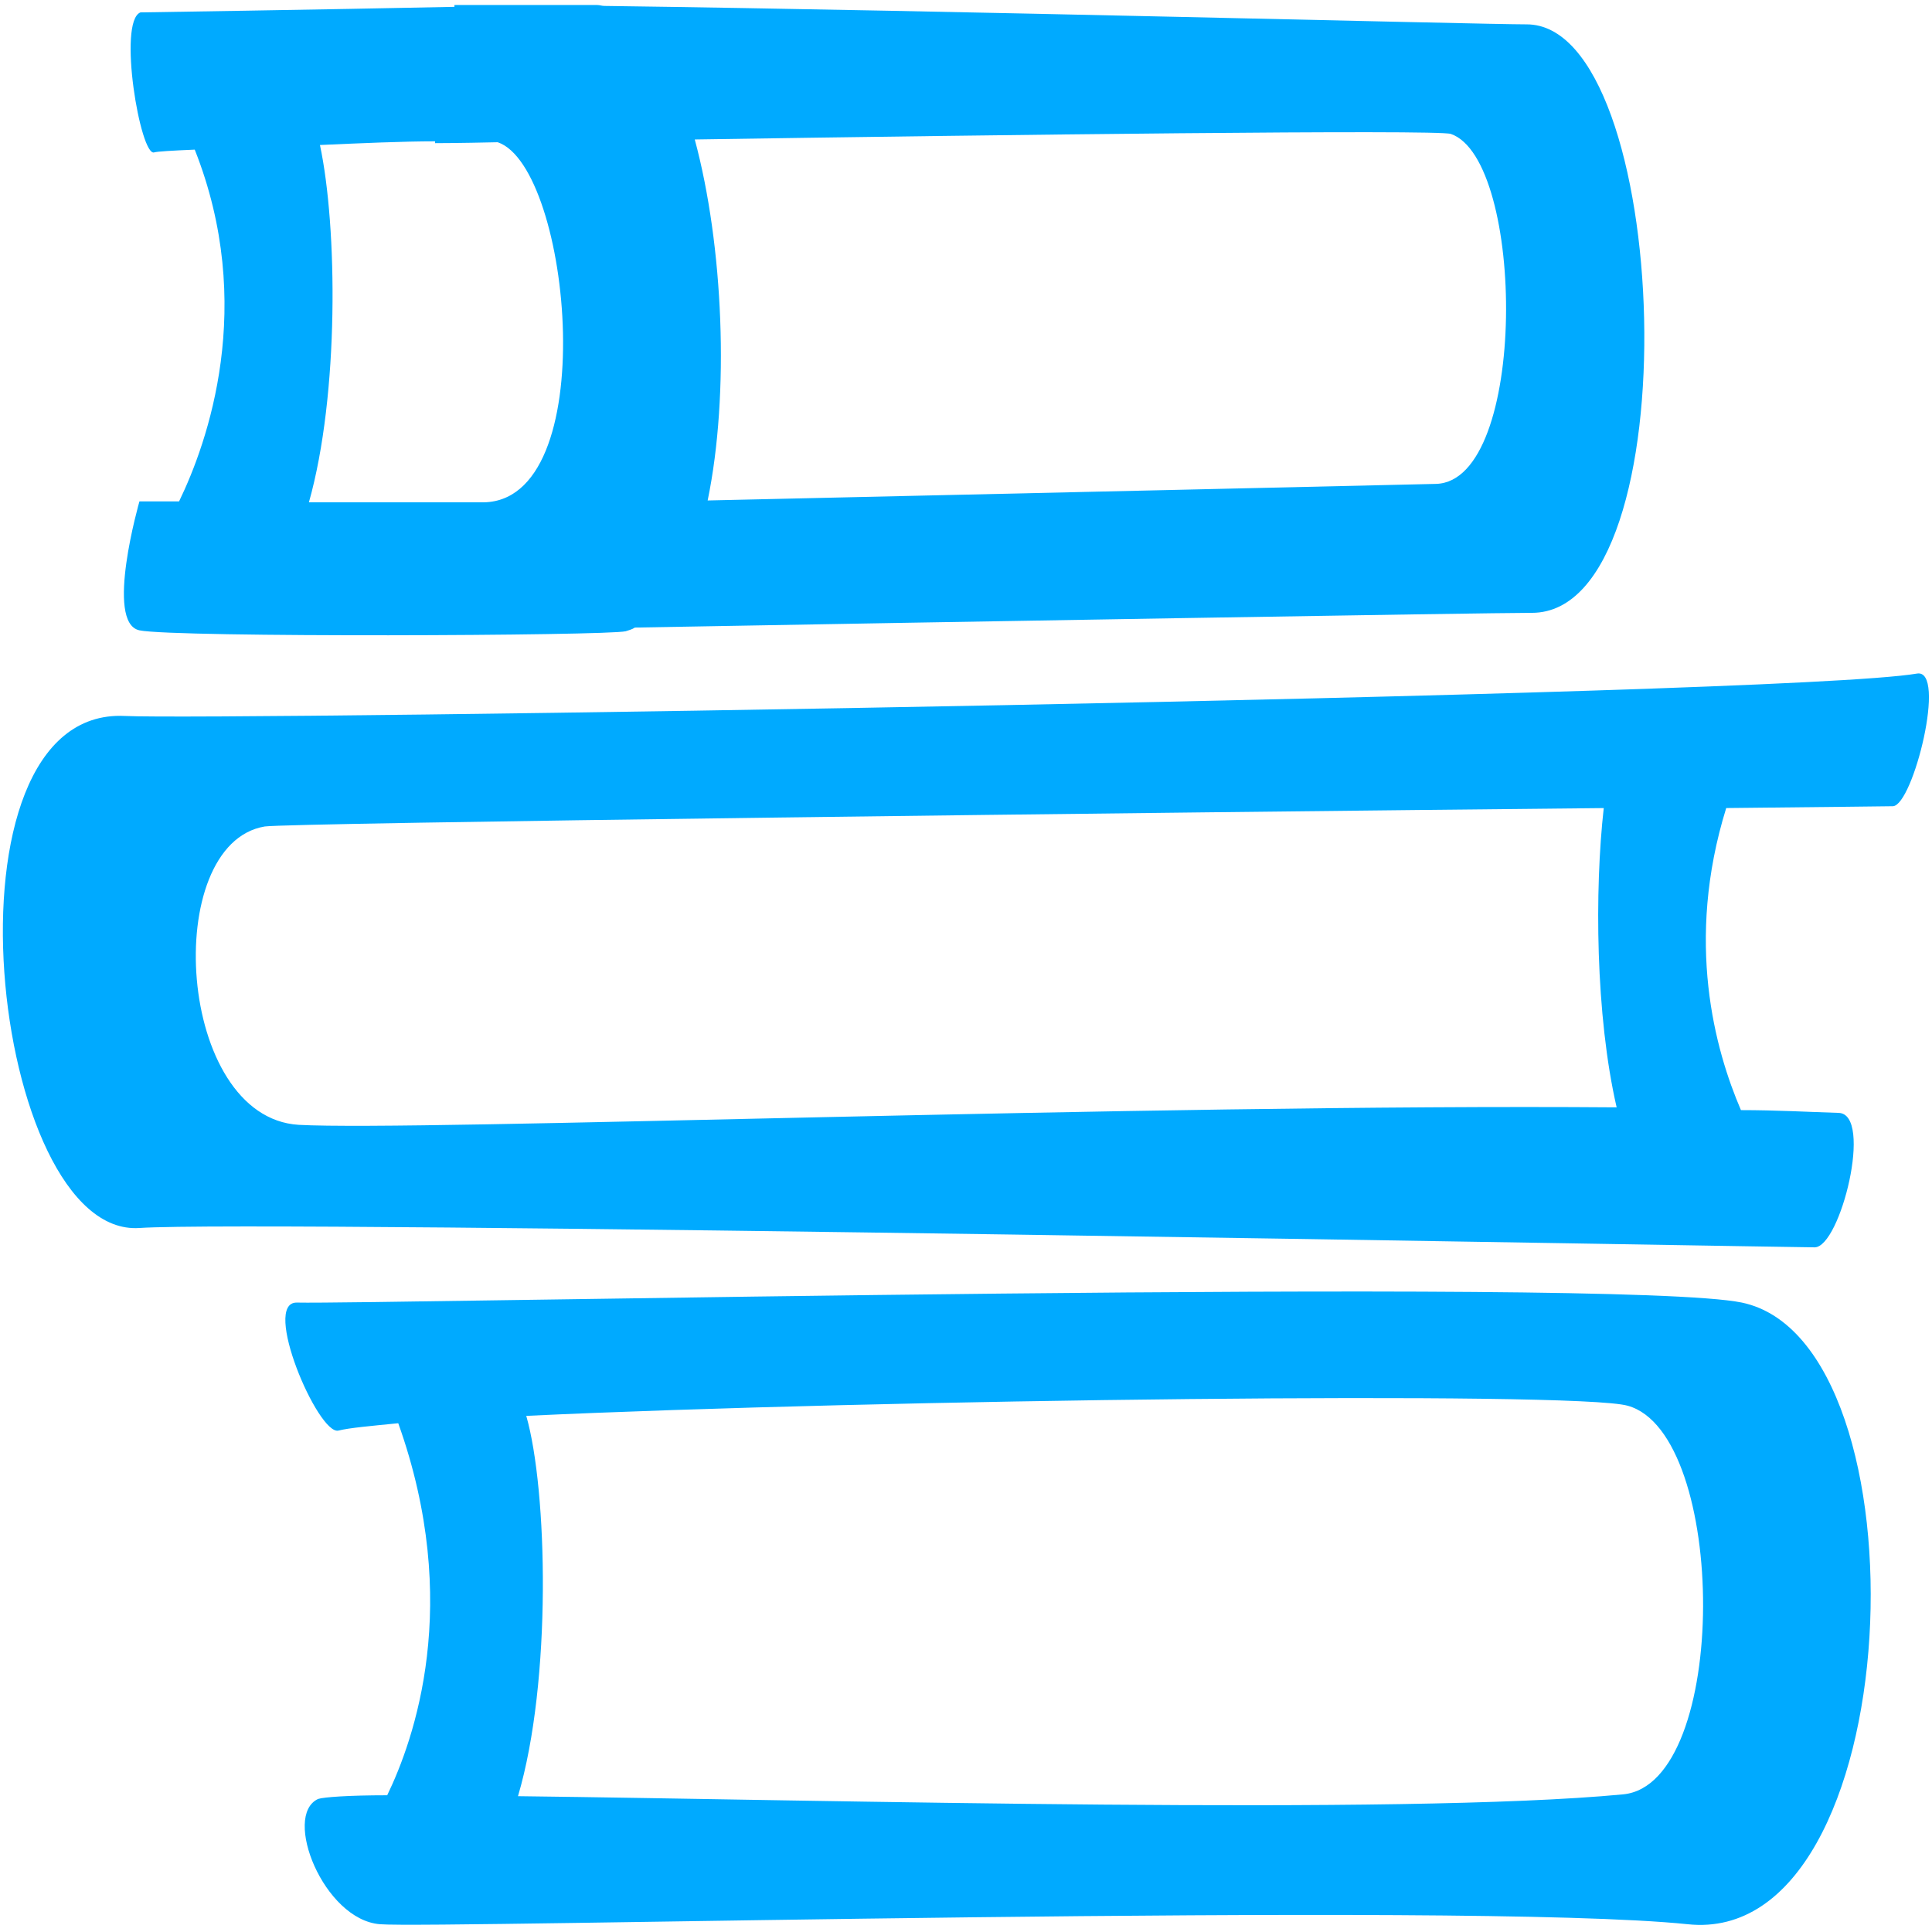 <svg width="74" height="74" fill="none" xmlns="http://www.w3.org/2000/svg"><path d="M66.718 49.892c-4.797-.988-52.487.07-55.344 0-1.376-.035.811 5.08 1.587 4.903.424-.106 1.235-.176 2.293-.282 2.47 6.914.6 12.134-.423 14.25-1.482 0-2.434.071-2.646.141-1.375.636.212 4.621 2.364 4.798 2.116.176 41.552-.882 50.088 0 8.536.917 9.347-22.293 2.08-23.81zm-4.55 18.836c-8.501.812-30.547.212-42.328.07 1.305-4.408 1.128-11.745.317-14.567 13.44-.635 40.212-.953 42.187-.388 3.845 1.058 3.915 14.497-.176 14.885zM6.86 19.204H5.341s-1.34 4.657 0 4.939c1.34.282 17.92.211 18.625.035.106-.035.247-.07.352-.141 11.782-.212 32.522-.564 34.357-.564 6.172 0 5.361-22.575-.212-22.54-1.728 0-22.046-.53-35.309-.706-.106 0-.176-.035-.282-.035h-5.466v.07C12.256.37 5.378.475 5.378.475c-.882.353 0 5.538.529 5.362.106-.035.705-.07 1.552-.106 2.363 5.961.494 11.217-.6 13.474zM55.571 5.13c2.857.988 2.963 13.299-.565 13.404-1.375.036-17.002.388-27.901.635.846-4.091.6-9.77-.494-13.827 11.358-.176 28.466-.388 28.96-.212zm-38.907.283v.07s.882 0 2.399-.035c2.822.952 4.056 13.898-.635 13.792h-6.596c1.164-4.127 1.093-10.547.423-13.686 1.587-.07 3.175-.141 4.41-.141zM73.42 25.8c-5.15.883-65.185 1.8-68.642 1.623-7.372-.352-5.115 20 .564 19.612 4.621-.317 63.21.741 64.162.741.988 0 2.258-5.115.918-5.15-1.13-.035-2.399-.106-3.74-.106-.987-2.293-2.151-6.455-.564-11.57 3.81-.035 6.208-.07 6.385-.07.776-.035 2.08-5.291.917-5.08zm-11.5 16.614c-18.13-.14-45.996.917-50.476.67-4.69-.282-5.29-10.758-1.305-11.428.953-.141 33.651-.53 51.288-.705-.353 3.139-.318 7.936.494 11.463z" fill="#0AF"/></svg>